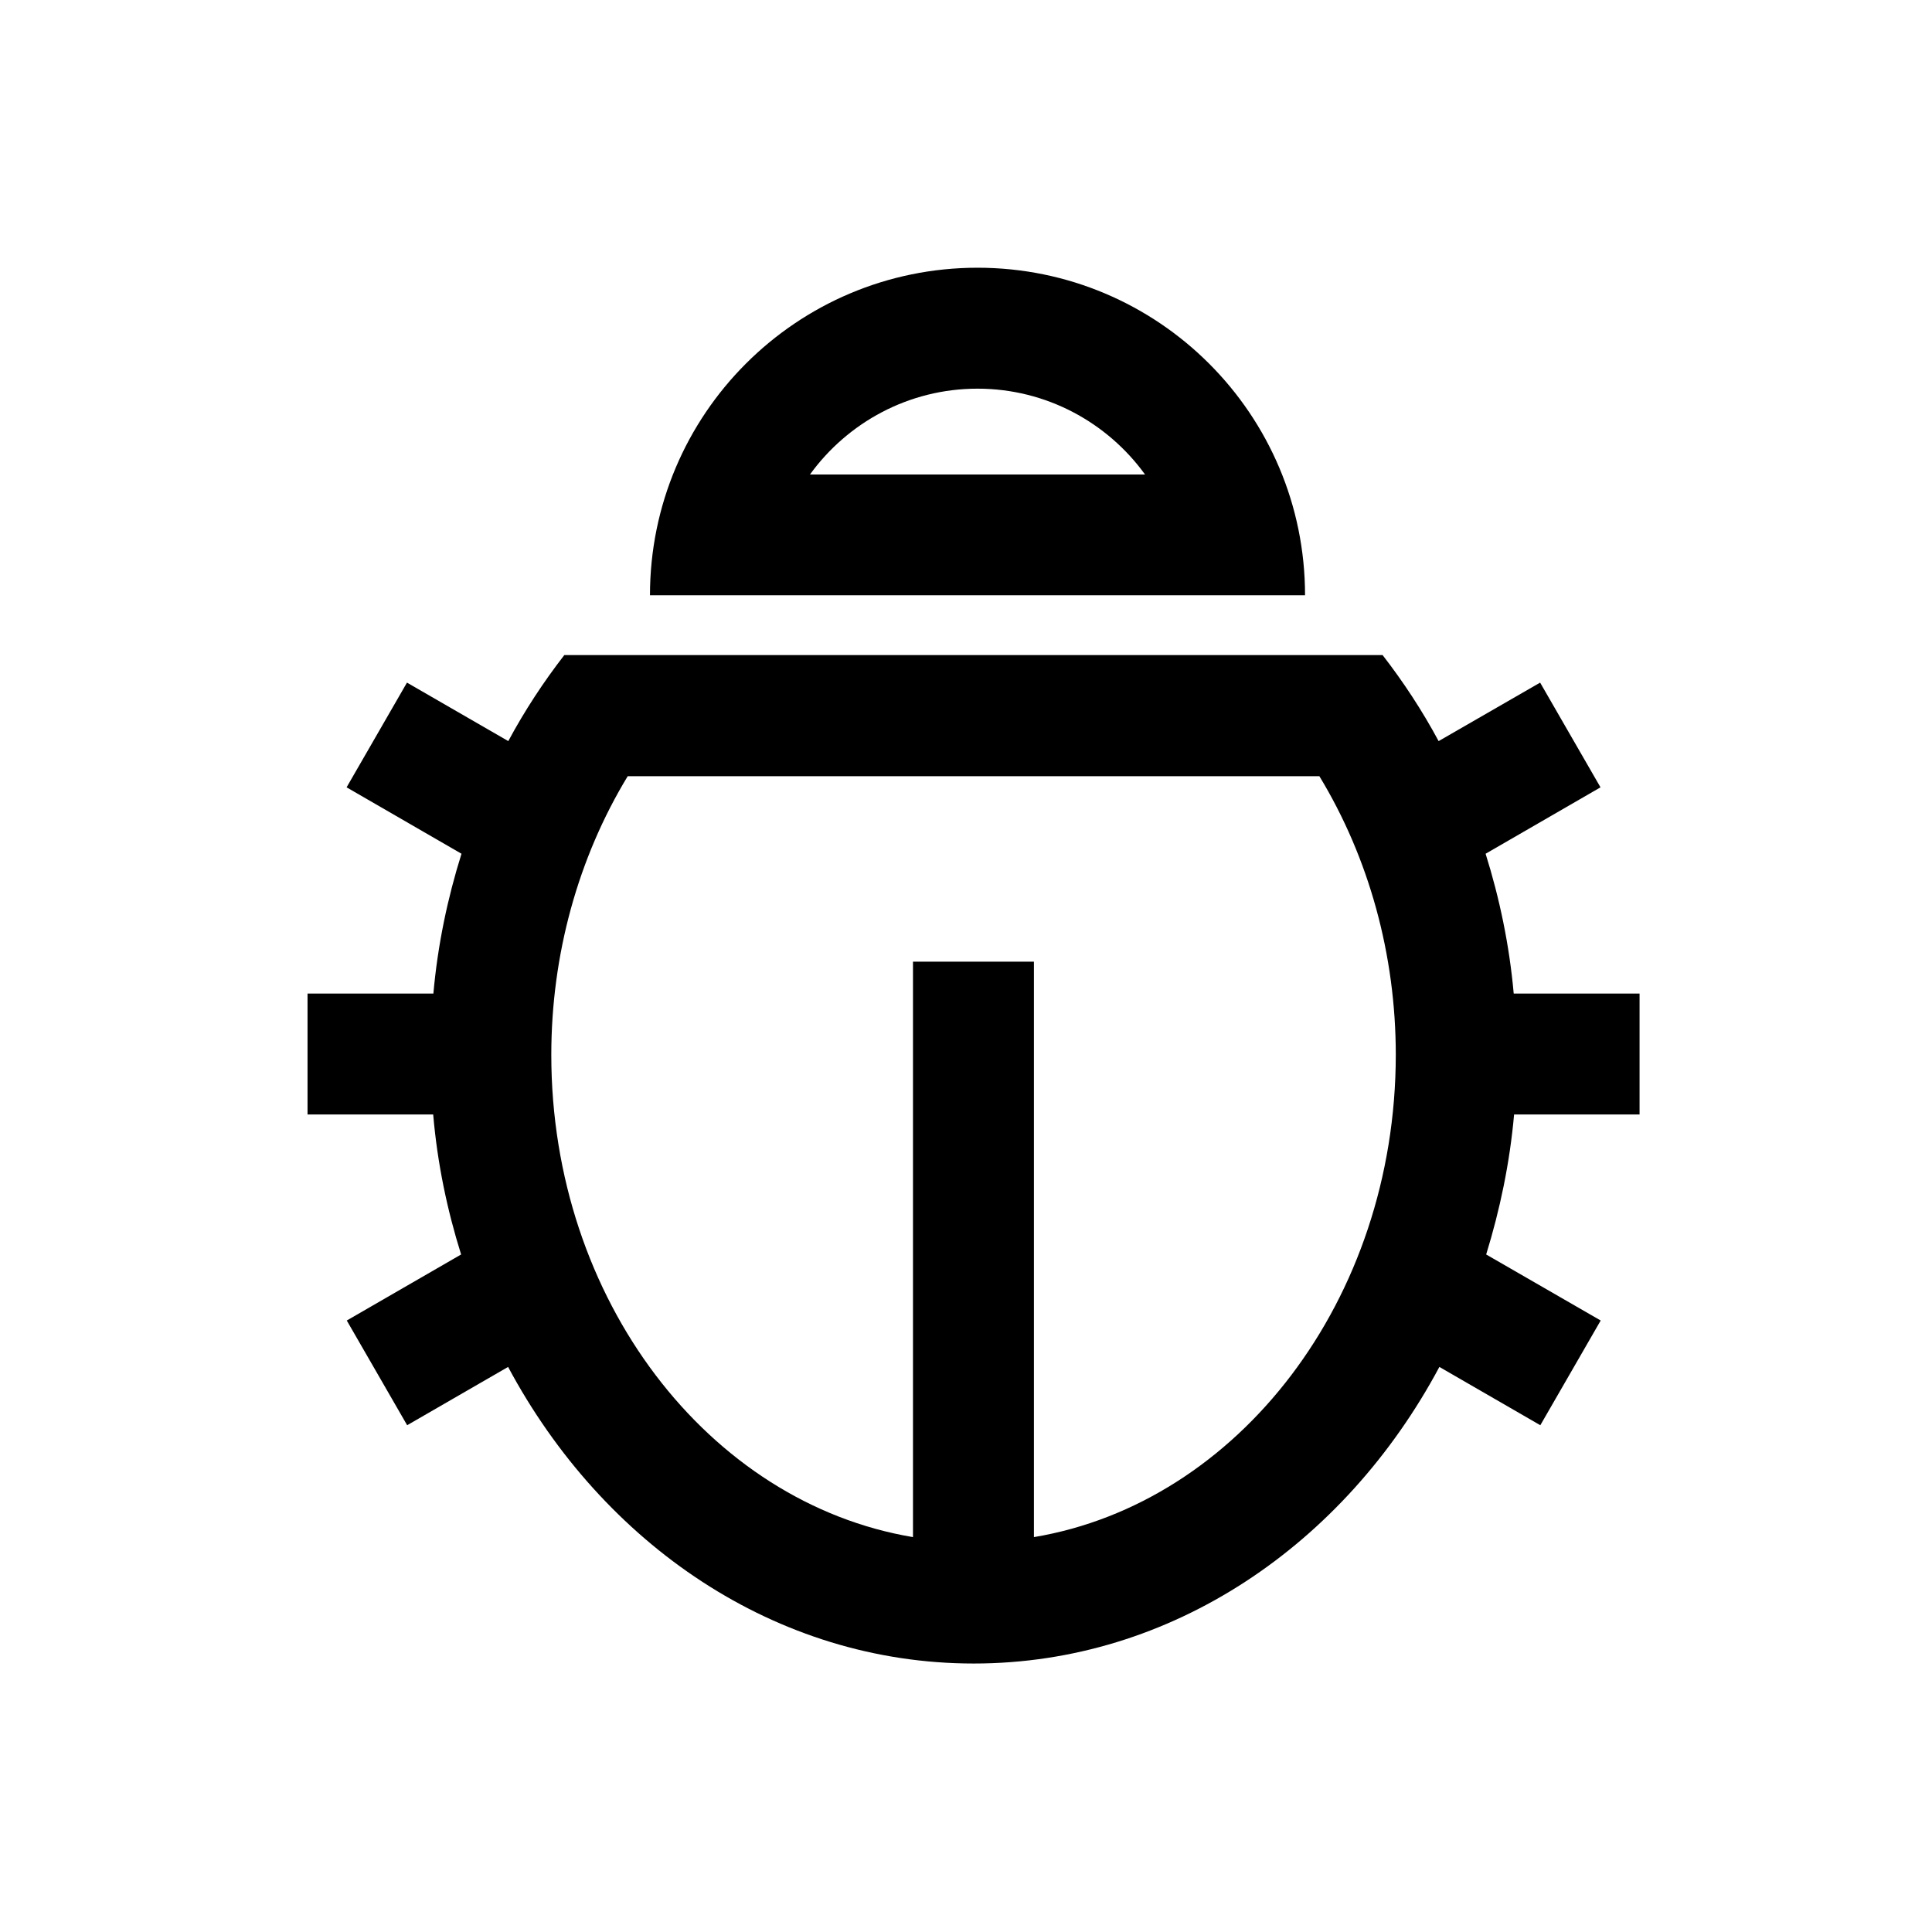 <svg class="icon" viewBox="0 0 1024 1024" xmlns="http://www.w3.org/2000/svg" width="200" height="200"><defs><style/></defs><path d="M518.1 141.9c-95.9 0-173.6 77.7-173.6 173.6h347.2c0-95.9-77.7-173.6-173.6-173.6zm-88.8 109.6c19.9-27.5 52.3-45.5 88.8-45.5s68.9 18 88.8 45.5H429.3zM869 590.7v-64.1h-66.7c-2.3-25.7-7.5-50.5-14.9-74.1l60.9-35.2-32-55.5-53.8 31c-8.7-16.2-18.7-31.4-29.7-45.6H299.1c-11 14.2-21 29.4-29.7 45.6l-53.7-31-32 55.5 60.9 35.2c-7.4 23.6-12.6 48.3-14.9 74.1H163v64.1h66.6c2.2 25.8 7.4 50.6 14.8 74.2l-60.6 35 32 55.5 53.5-30.9c50.3 94 141.8 157.2 246.8 157.2 104.9 0 196.5-63.1 246.8-157.2l53.5 30.9 32-55.5-60.7-35c7.3-23.7 12.5-48.4 14.8-74.2H869zm-321 224v-305h-64.1v305C375.7 796.6 292.2 689 292.2 559.1c0-53 14.2-104.4 40.5-147.7h366.6c26.3 43.3 40.5 94.7 40.5 147.7-.1 129.9-83.6 237.5-191.8 255.6z"/></svg>